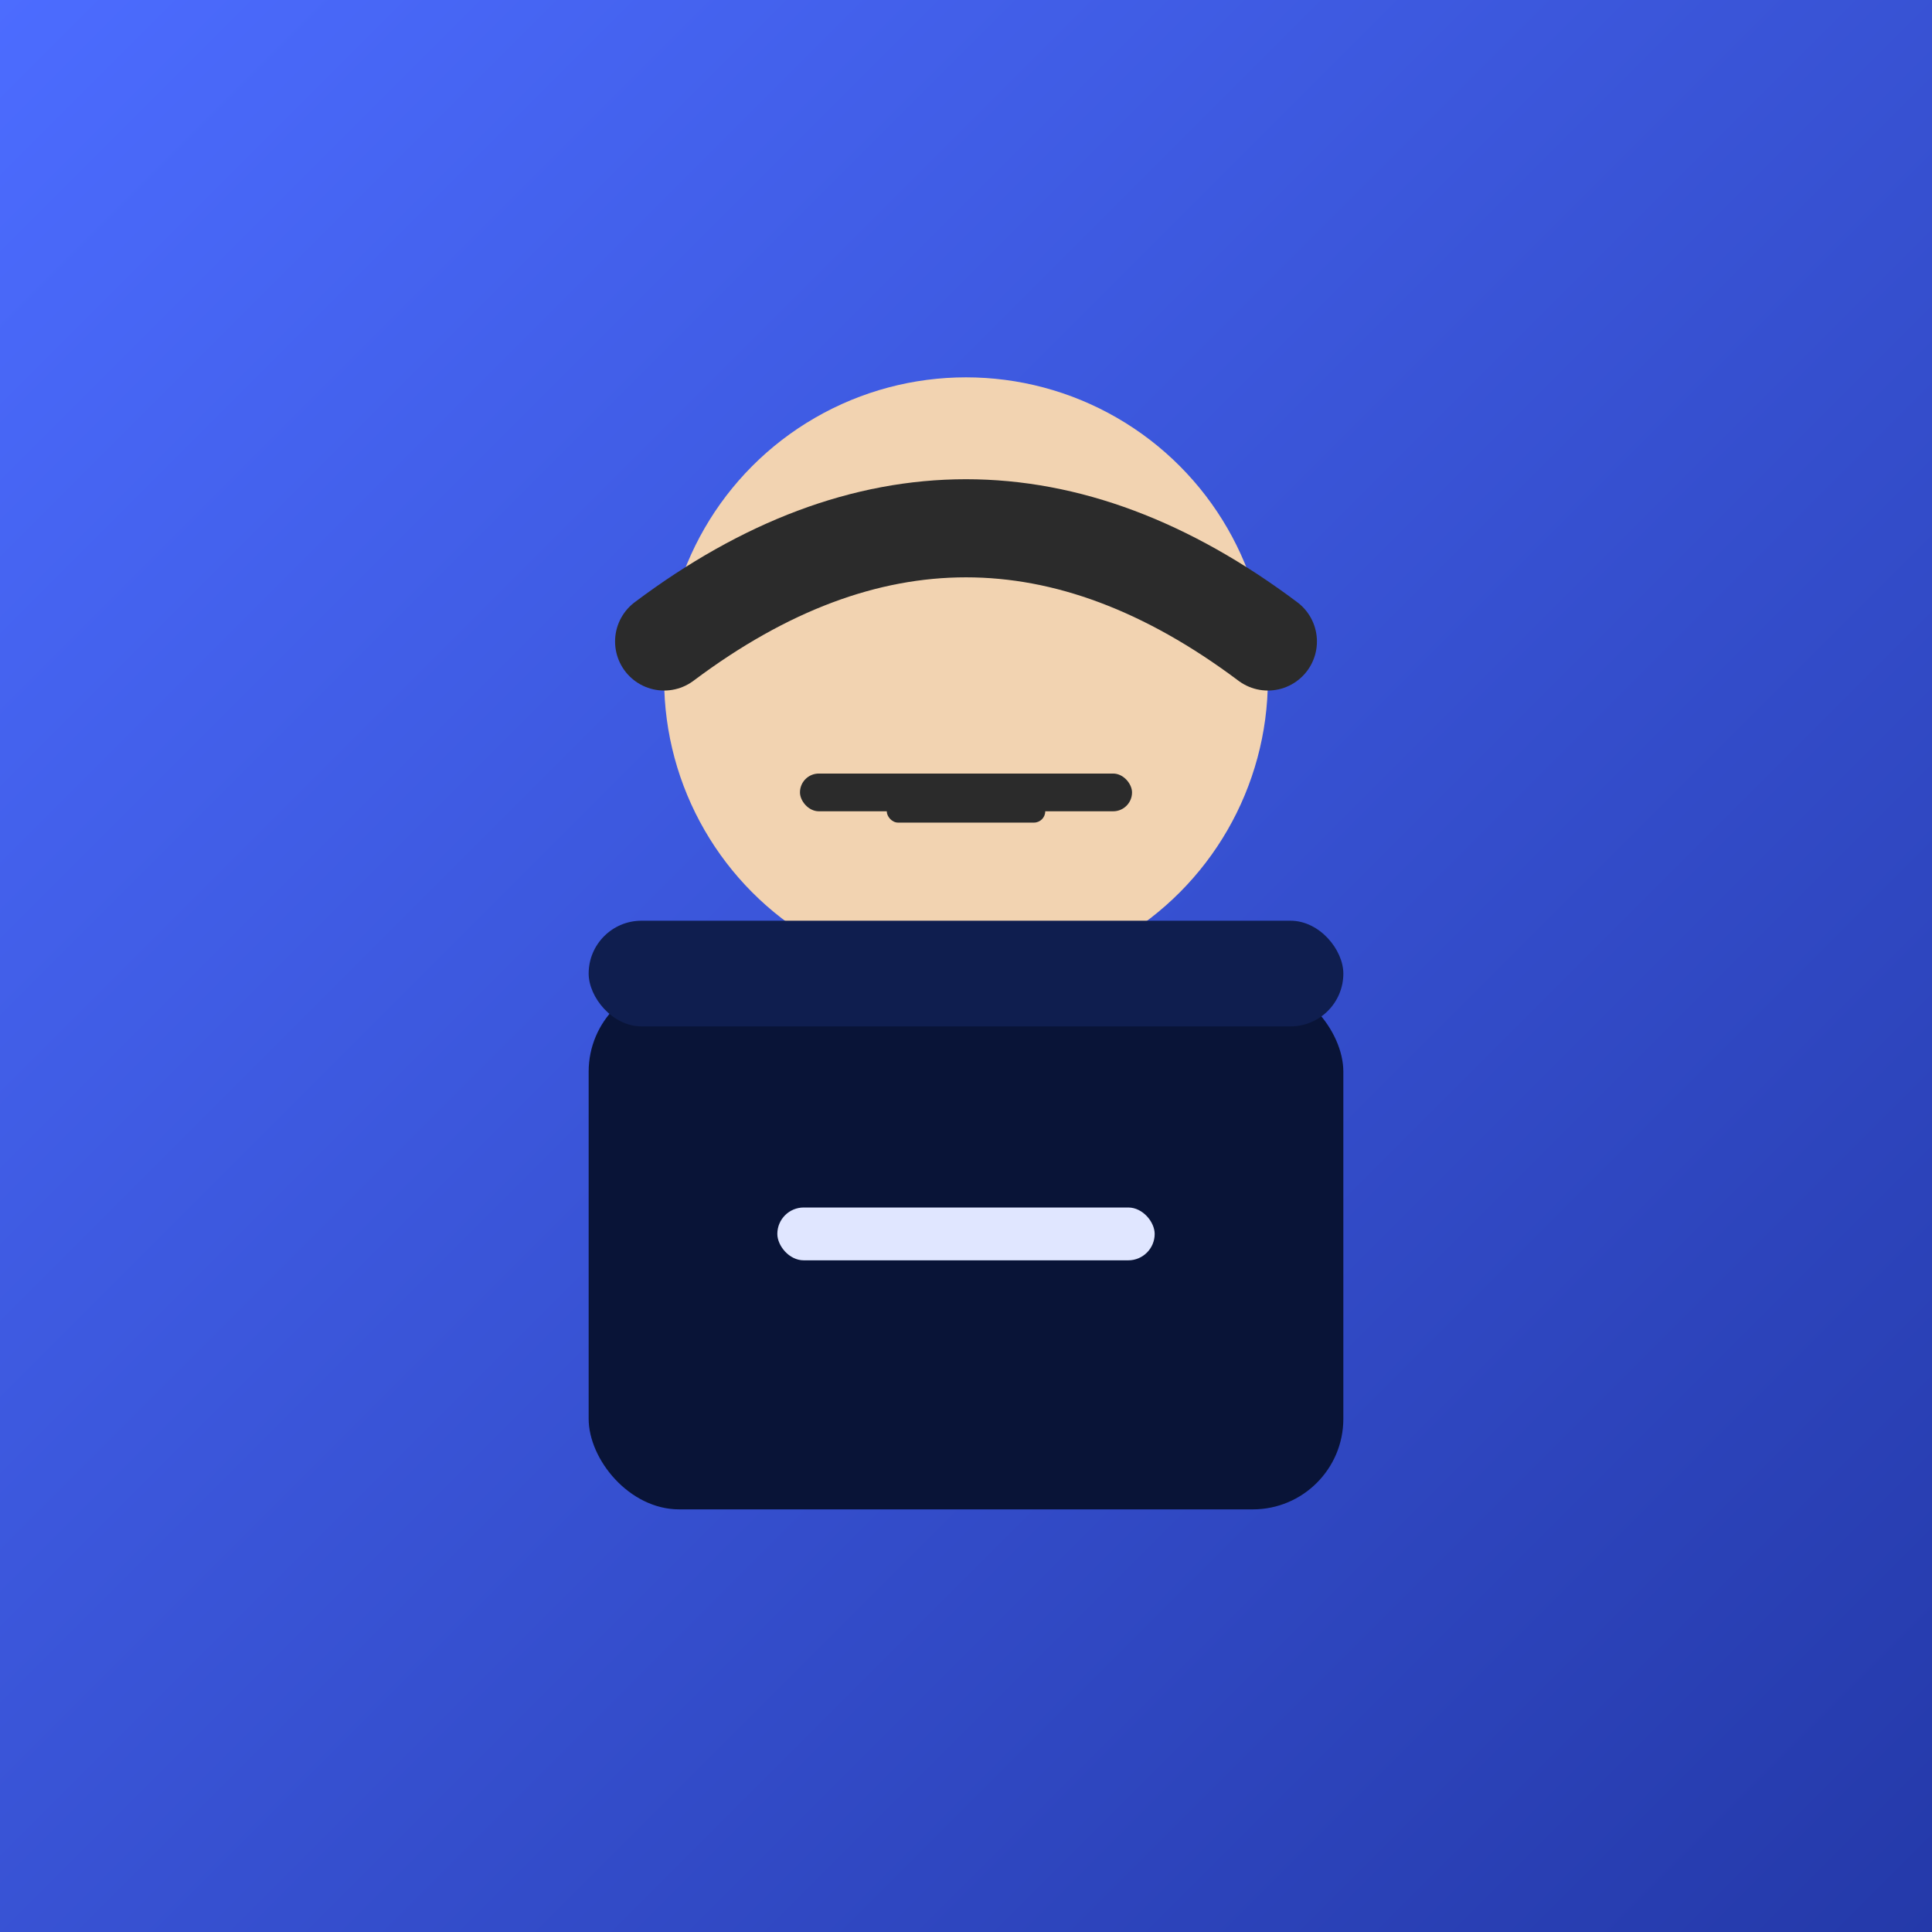 <svg xmlns="http://www.w3.org/2000/svg" width="512" height="512" viewBox="0 0 512 512">
  <defs>
    <linearGradient id="g" x1="0" y1="0" x2="1" y2="1">
      <stop offset="0%" stop-color="#4c6cff"/>
      <stop offset="100%" stop-color="#2439a9"/>
    </linearGradient>
  </defs>
  <rect width="512" height="512" fill="url(#g)"/>
  <circle cx="256" cy="180" r="80" fill="#f2d3b1"/>
  <rect x="156" y="260" width="200" height="140" rx="24" fill="#091437"/>
  <rect x="156" y="244" width="200" height="28" rx="14" fill="#0f1e4f"/>
  <rect x="206" y="320" width="100" height="14" rx="7" fill="#e0e6ff"/>
  <rect x="212" y="205" width="88" height="10" rx="5" fill="#2b2b2b"/>
  <rect x="235" y="212" width="42" height="6" rx="3" fill="#2b2b2b"/>
  <path d="M176 170 q80 -60 160 0" stroke="#2b2b2b" stroke-width="26" fill="none" stroke-linecap="round"/>
</svg>
